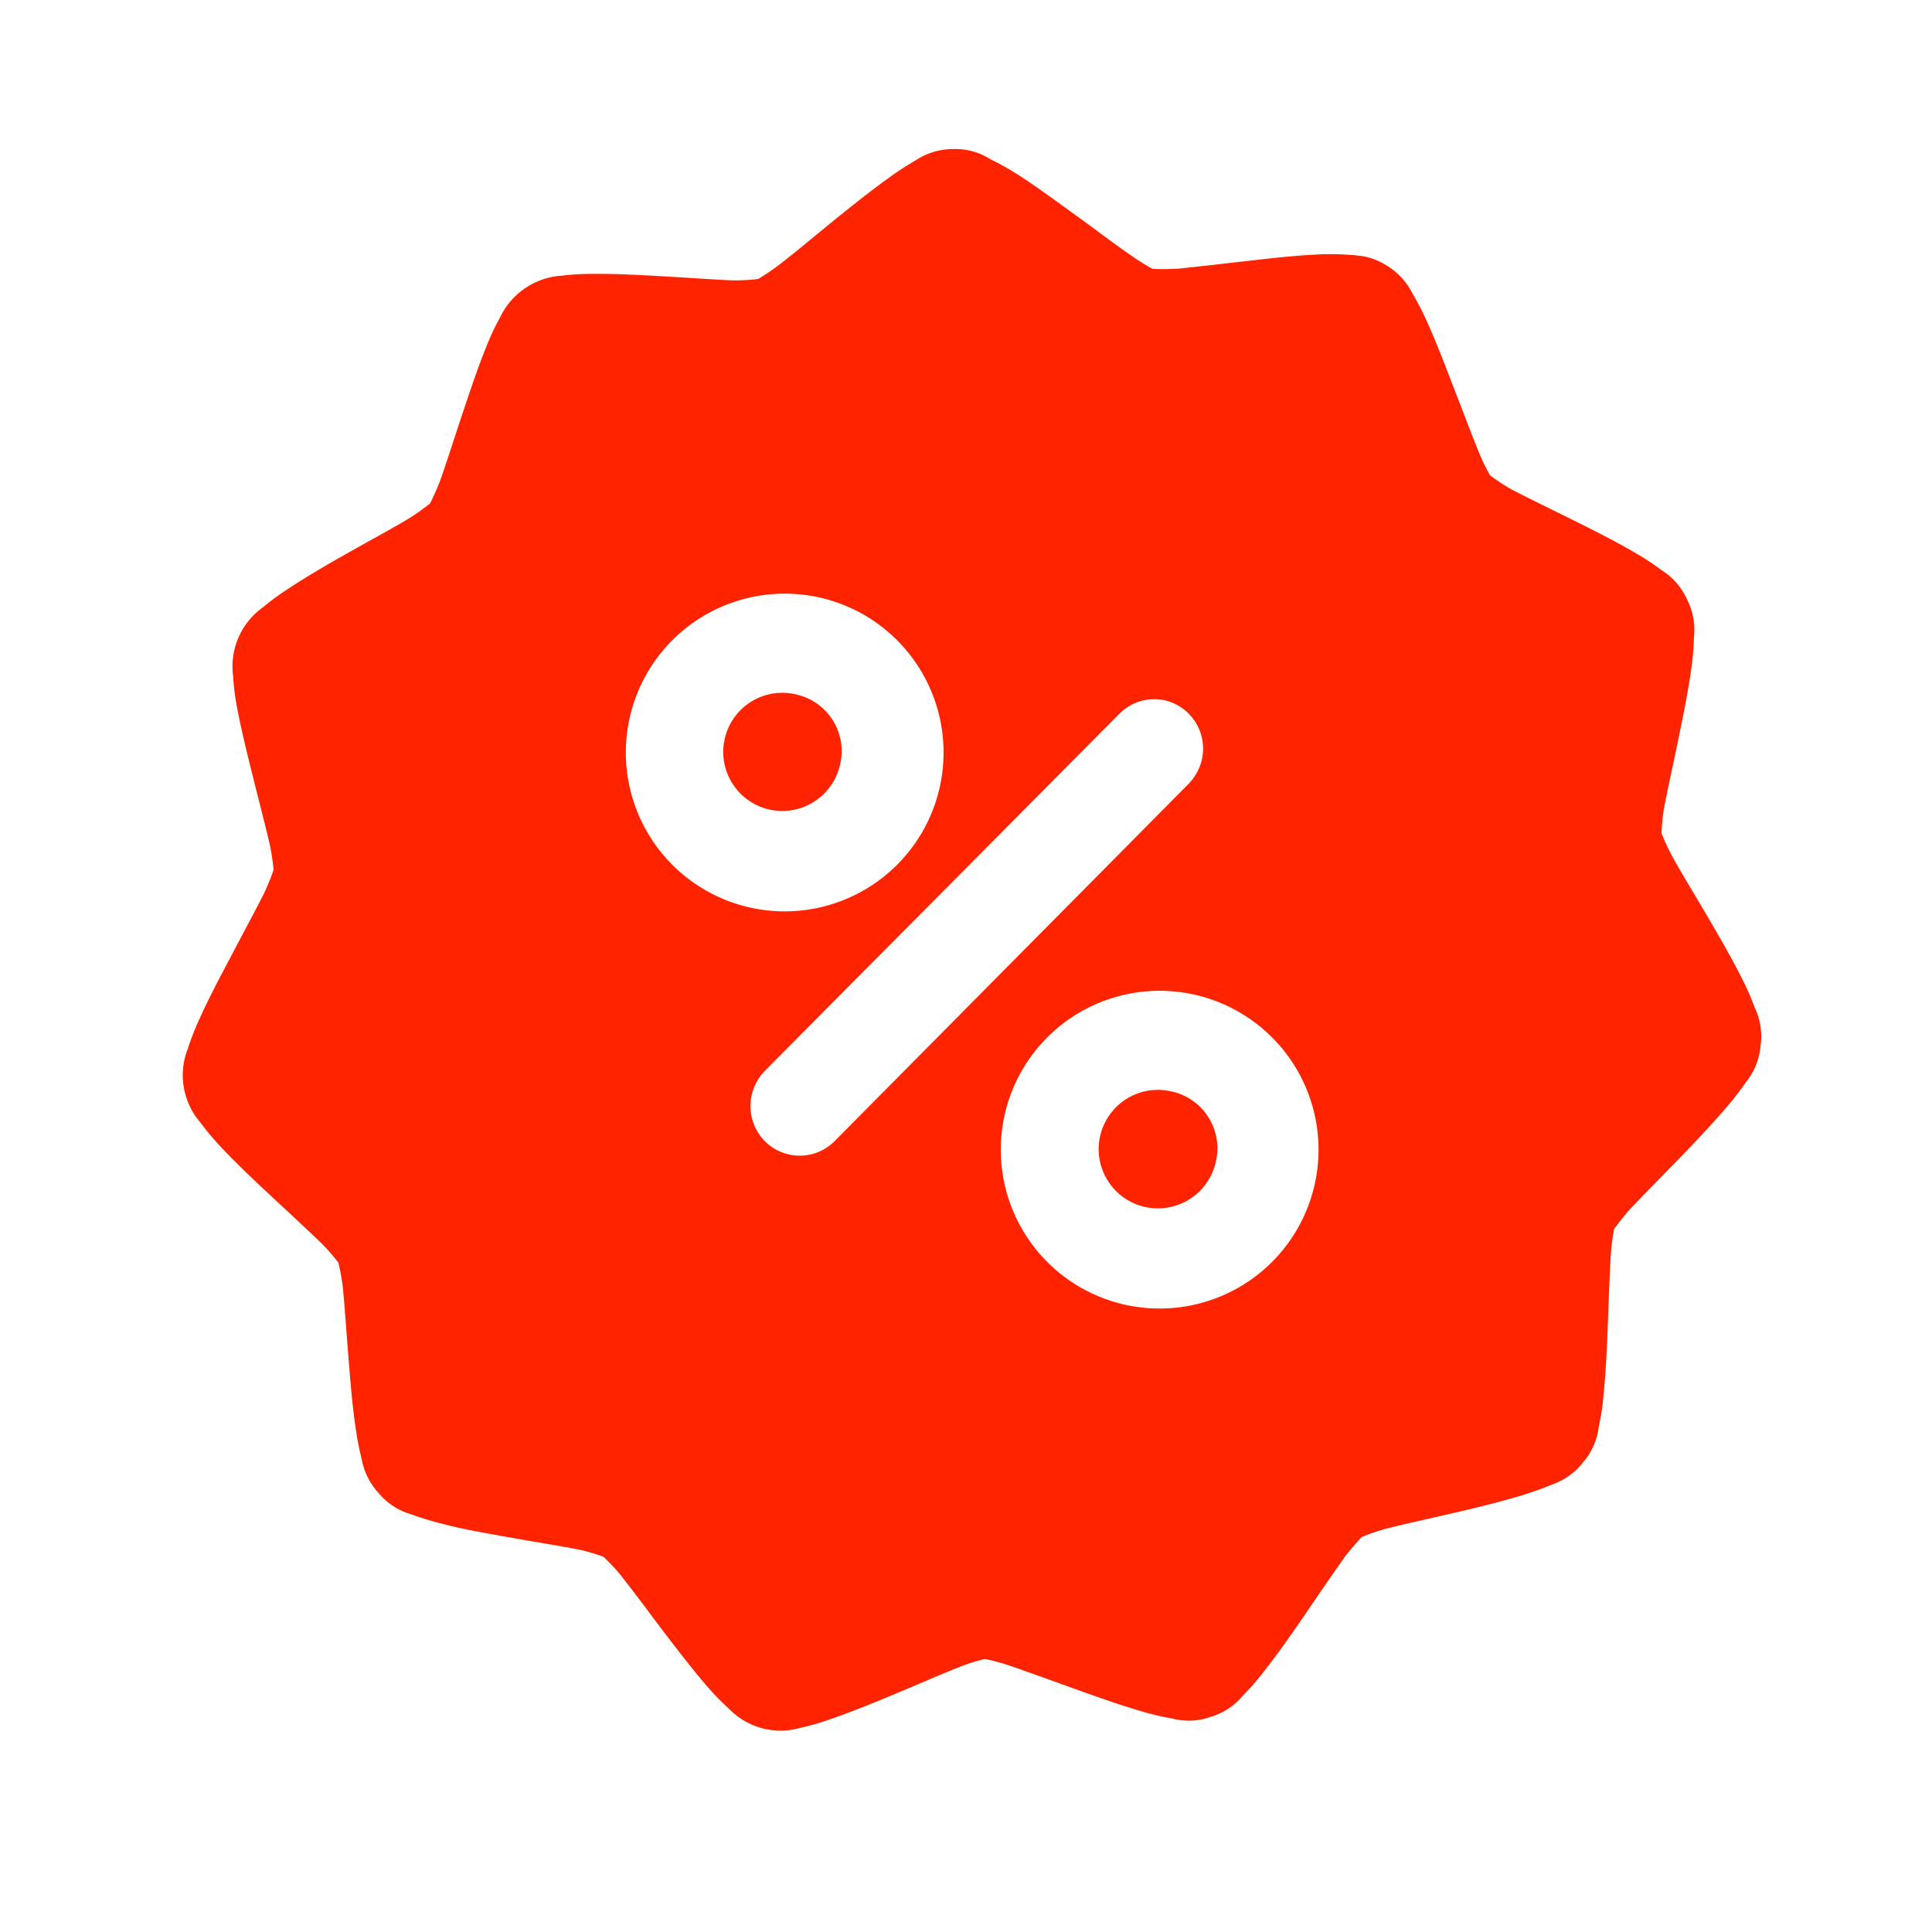 <svg xmlns="http://www.w3.org/2000/svg" width="24.495" height="24.495" viewBox="0 0 24.495 24.495">
  <g id="Sale_small" transform="matrix(0.966, 0.259, -0.259, 0.966, 5.184, -0.042)">
    <path id="Path_72" data-name="Path 72" d="M12.556.044a1.551,1.551,0,0,0-.2.031,3.111,3.111,0,0,0-.388.1c-.265.084-.56.2-.851.315s-.579.229-.8.313A3.093,3.093,0,0,1,10,.891h0A2.724,2.724,0,0,1,9.7.8C9.471.721,9.182.6,8.891.49S8.3.261,8.033.177A3.471,3.471,0,0,0,7.65.08a.819.819,0,0,0-.489,0,.851.851,0,0,0-.418.26,3.623,3.623,0,0,0-.27.3c-.177.217-.369.475-.553.73s-.364.513-.508.7a2.8,2.8,0,0,1-.21.241,2.592,2.592,0,0,1-.307.1c-.234.052-.537.11-.844.174s-.617.129-.887.205a3.1,3.1,0,0,0-.381.126.932.932,0,0,0-.615.718,2.907,2.907,0,0,0-.071.4c-.035.279-.054.6-.073.912s-.033.63-.052.871a2.878,2.878,0,0,1-.05.32,3.106,3.106,0,0,1-.2.243c-.168.174-.395.389-.619.608s-.452.449-.638.659a3.238,3.238,0,0,0-.248.31A.92.92,0,0,0,.08,8.9a2.835,2.835,0,0,0,.151.37c.121.253.277.535.43.811s.307.546.421.761a2.88,2.88,0,0,1,.128.294h0a3.179,3.179,0,0,1-.04.32c-.05.236-.121.539-.191.847s-.142.618-.187.9a3.411,3.411,0,0,0-.045.4.918.918,0,0,0,.395.866,3.448,3.448,0,0,0,.326.229c.239.148.518.3.794.446s.556.294.766.41a2.661,2.661,0,0,1,.265.179,2.8,2.8,0,0,1,.135.286c.085.227.187.525.293.823s.213.6.324.854a3.676,3.676,0,0,0,.177.363.869.869,0,0,0,.331.37.832.832,0,0,0,.463.146,3.639,3.639,0,0,0,.4.014c.279,0,.6-.031.908-.057s.622-.06.861-.076a2.546,2.546,0,0,1,.317.007,2.269,2.269,0,0,1,.272.169c.194.143.44.339.688.532s.5.384.73.542a3.456,3.456,0,0,0,.345.205.909.909,0,0,0,.941,0,3,3,0,0,0,.34-.205c.232-.157.489-.351.738-.544s.492-.387.686-.53a2.4,2.4,0,0,1,.267-.169,2.687,2.687,0,0,1,.322,0c.239.017.544.043.856.069s.631.052.91.057a3.1,3.1,0,0,0,.4-.012.824.824,0,0,0,.47-.148.839.839,0,0,0,.324-.367,3.216,3.216,0,0,0,.177-.363c.111-.26.22-.556.324-.854s.208-.594.293-.821a3.119,3.119,0,0,1,.139-.291,2.3,2.3,0,0,1,.265-.179c.208-.117.485-.26.764-.408s.553-.3.79-.446c.118-.076.227-.148.331-.229a.857.857,0,0,0,.314-.377.846.846,0,0,0,.076-.492,2.981,2.981,0,0,0-.045-.4c-.045-.277-.113-.592-.184-.9s-.139-.608-.189-.847a2.818,2.818,0,0,1-.043-.32,3.131,3.131,0,0,1,.128-.294c.113-.212.27-.484.423-.759s.307-.558.428-.814a3.5,3.5,0,0,0,.154-.37.838.838,0,0,0,.059-.489.851.851,0,0,0-.2-.453,3.3,3.3,0,0,0-.251-.313c-.187-.21-.409-.432-.634-.654s-.452-.437-.619-.611a2.719,2.719,0,0,1-.206-.246,2.318,2.318,0,0,1-.052-.317c-.019-.241-.031-.554-.05-.869s-.038-.637-.073-.916a3.276,3.276,0,0,0-.071-.4.857.857,0,0,0-.208-.444.848.848,0,0,0-.411-.277,3.4,3.4,0,0,0-.381-.126c-.27-.074-.577-.138-.884-.2s-.612-.119-.846-.172a2.717,2.717,0,0,1-.3-.1h0a2.754,2.754,0,0,1-.208-.239c-.144-.191-.329-.449-.513-.7s-.371-.513-.551-.73a3.26,3.26,0,0,0-.272-.3.871.871,0,0,0-.416-.262A.821.821,0,0,0,12.556.044Zm-5.5,5.963A2.014,2.014,0,1,1,5.069,8.021,2.015,2.015,0,0,1,7.059,6.007Zm4.537.126a.631.631,0,0,1,.622.637.665.665,0,0,1-.09.32L8.979,12.6a.624.624,0,0,1-.849.253.635.635,0,0,1-.251-.857l.014-.026L11.047,6.46A.623.623,0,0,1,11.6,6.133ZM7.059,7.272a.749.749,0,1,0,.742.749A.735.735,0,0,0,7.059,7.272Zm5.905,2.367a2.014,2.014,0,1,1-2,2.014A2.014,2.014,0,0,1,12.965,9.639Zm0,1.262a.751.751,0,1,0,.742.752A.739.739,0,0,0,12.965,10.9Z" transform="translate(0)" fill="#ff2300"/>
  </g>
</svg>
